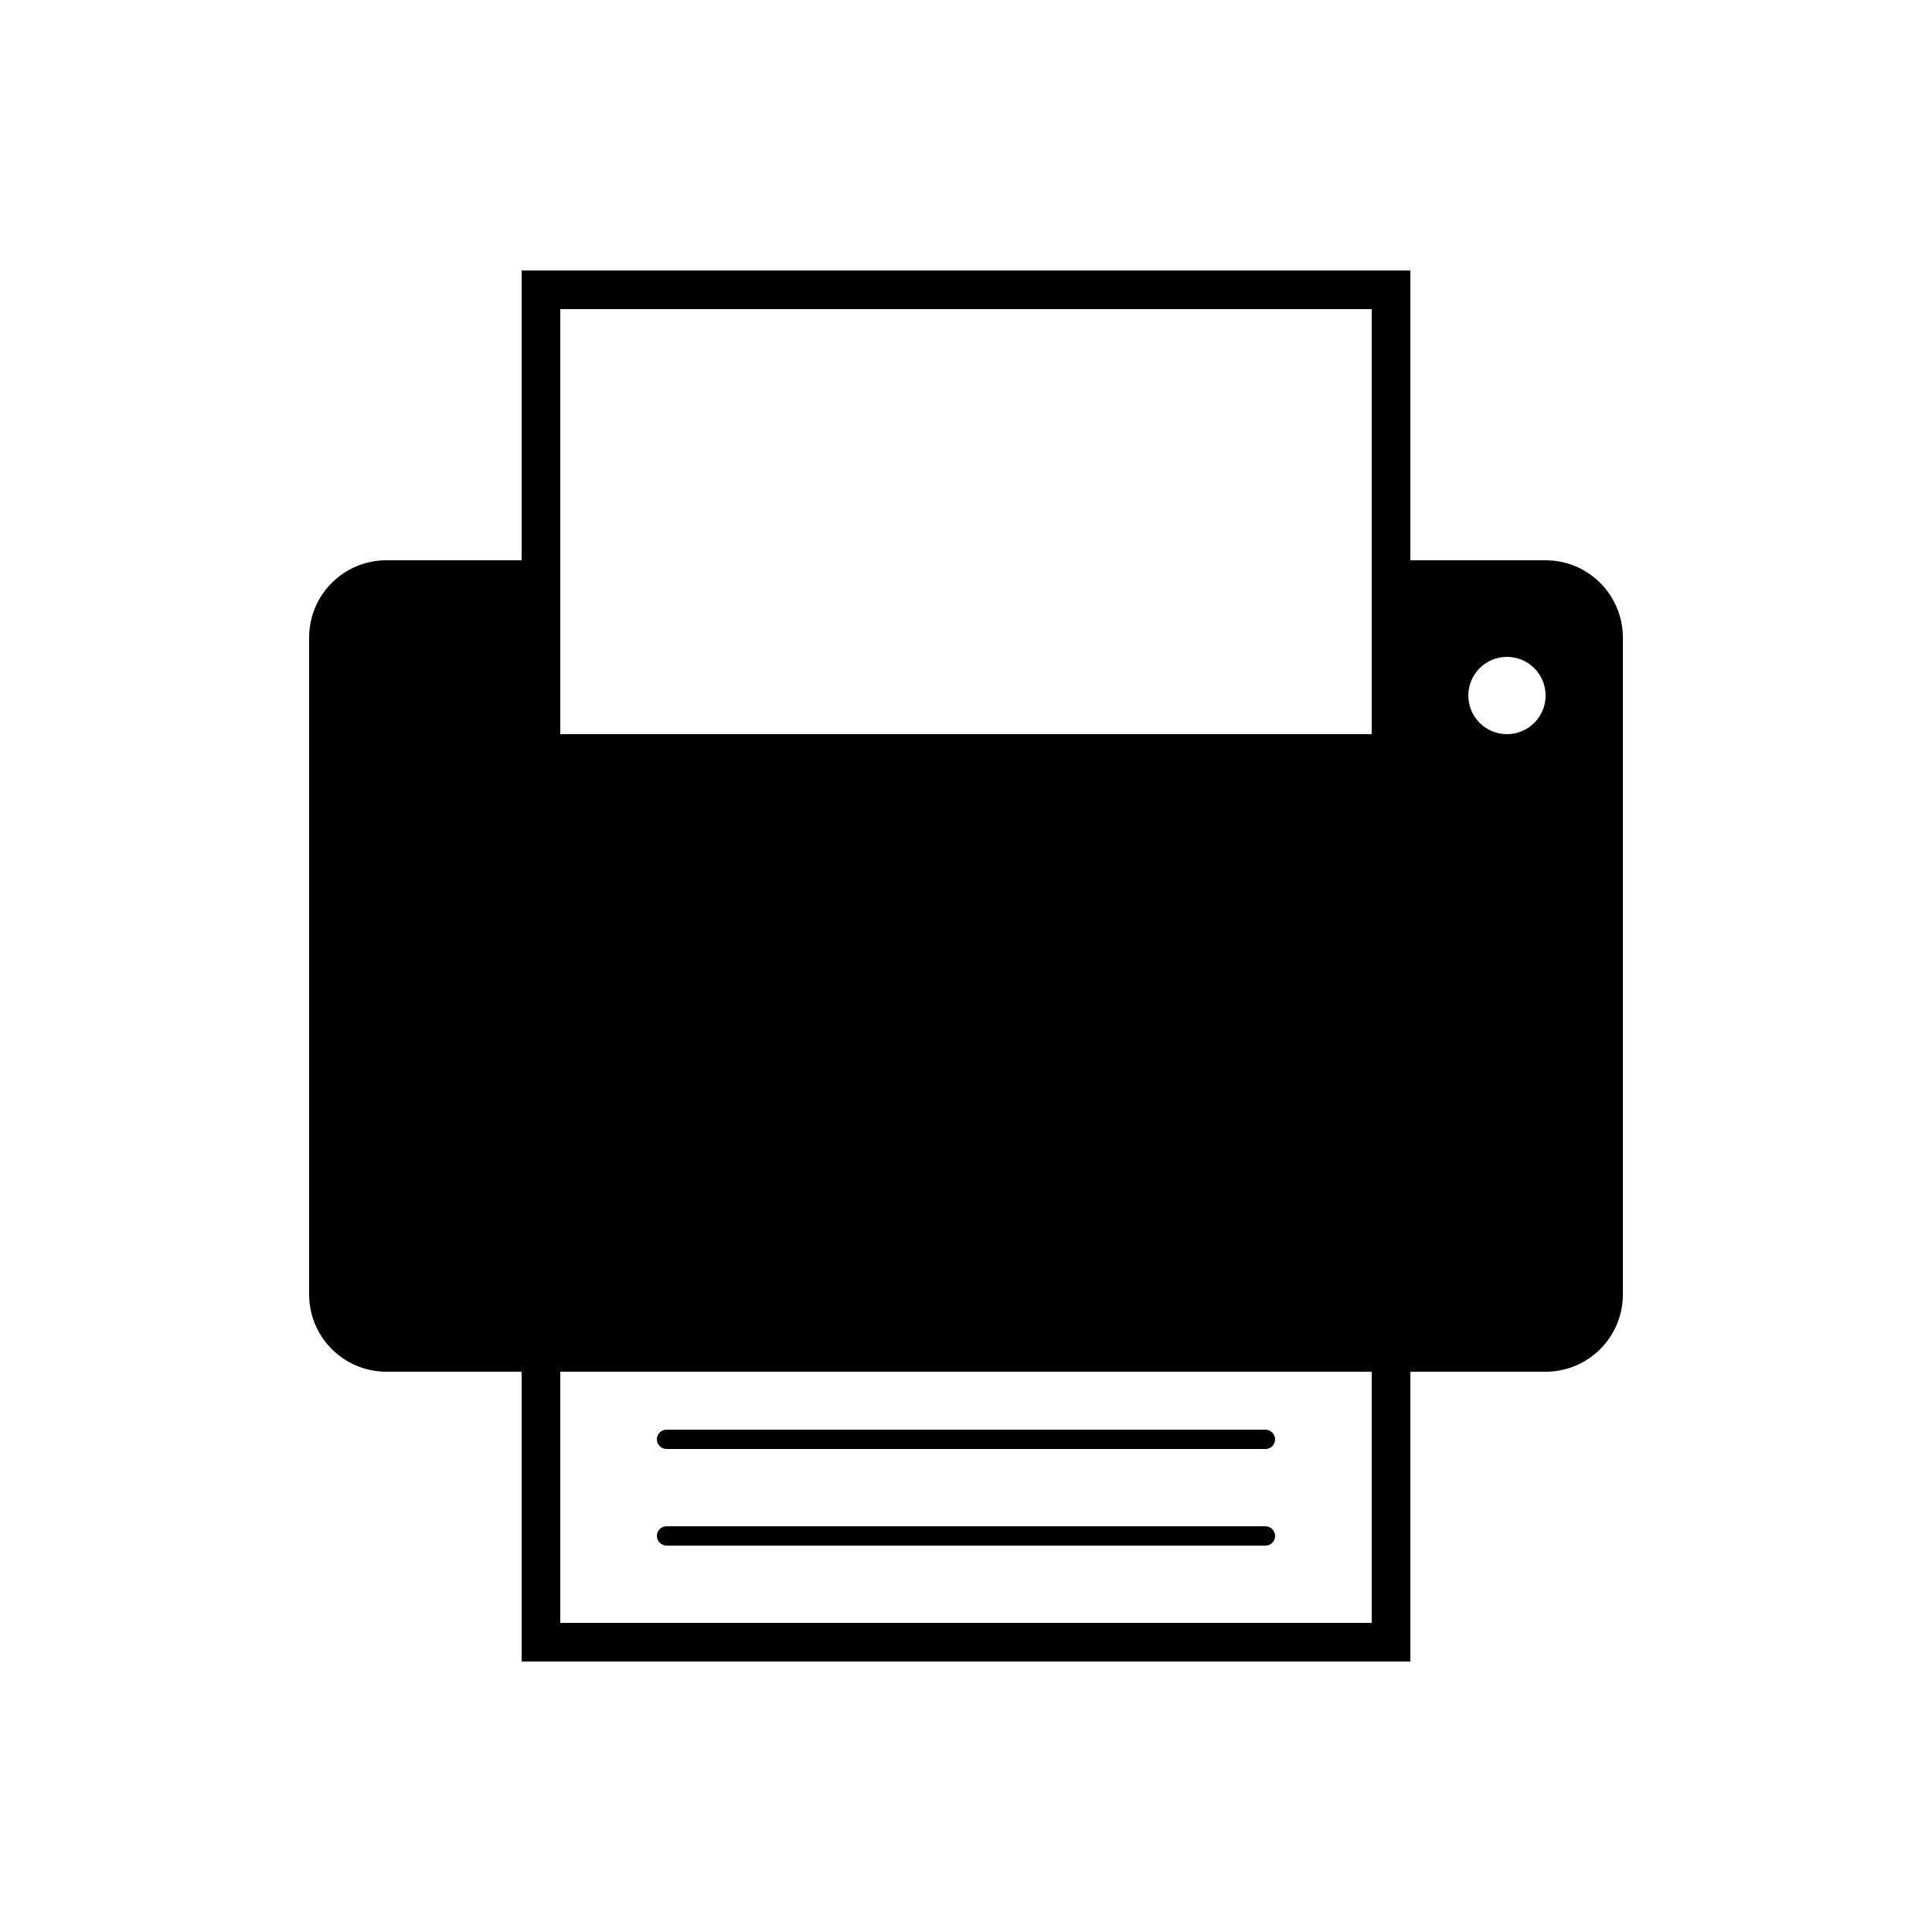 <?xml version="1.0" encoding="UTF-8" standalone="no"?>
<svg width="100px" height="100px" viewBox="0 0 100 100" version="1.1" xmlns="http://www.w3.org/2000/svg" xmlns:xlink="http://www.w3.org/1999/xlink" xmlns:sketch="http://www.bohemiancoding.com/sketch/ns">
    <!-- Generator: Sketch 3.3.3 (12081) - http://www.bohemiancoding.com/sketch -->
    <title>18-09-2015 printer</title>
    <desc>Created with Sketch.</desc>
    <defs></defs>
    <g id="January" stroke="none" stroke-width="1" fill="none" fill-rule="evenodd" sketch:type="MSPage">
        <g id="18-09-2015-printer" sketch:type="MSArtboardGroup" fill="#000000">
            <path d="M29,29 L20,29 C17.784,29 16,30.794 16,33.008 L16,66.992 C16,69.209 17.791,71 20,71 L80,71 C82.216,71 84,69.206 84,66.992 L84,33.008 C84,30.791 82.209,29 80,29 L71,29 L71,16 L29,16 L29,29 L27,29 L27,14 L73,14 L73,29 L71,29 L71,38 L29,38 L29,29 L29,29 Z M27,71 L73,71 L73,86 L27,86 L27,71 Z M29,71 L71,71 L71,84 L29,84 L29,71 Z M34,79.5 C34,79.224 34.221,79 34.503,79 L65.497,79 C65.775,79 66,79.232 66,79.5 C66,79.776 65.779,80 65.497,80 L34.503,80 C34.225,80 34,79.768 34,79.5 Z M34,74.5 C34,74.224 34.221,74 34.503,74 L65.497,74 C65.775,74 66,74.232 66,74.5 C66,74.776 65.779,75 65.497,75 L34.503,75 C34.225,75 34,74.768 34,74.5 Z M78,38 C79.105,38 80,37.105 80,36 C80,34.895 79.105,34 78,34 C76.895,34 76,34.895 76,36 C76,37.105 76.895,38 78,38 Z" id="printer" sketch:type="MSShapeGroup"></path>
        </g>
    </g>
</svg>